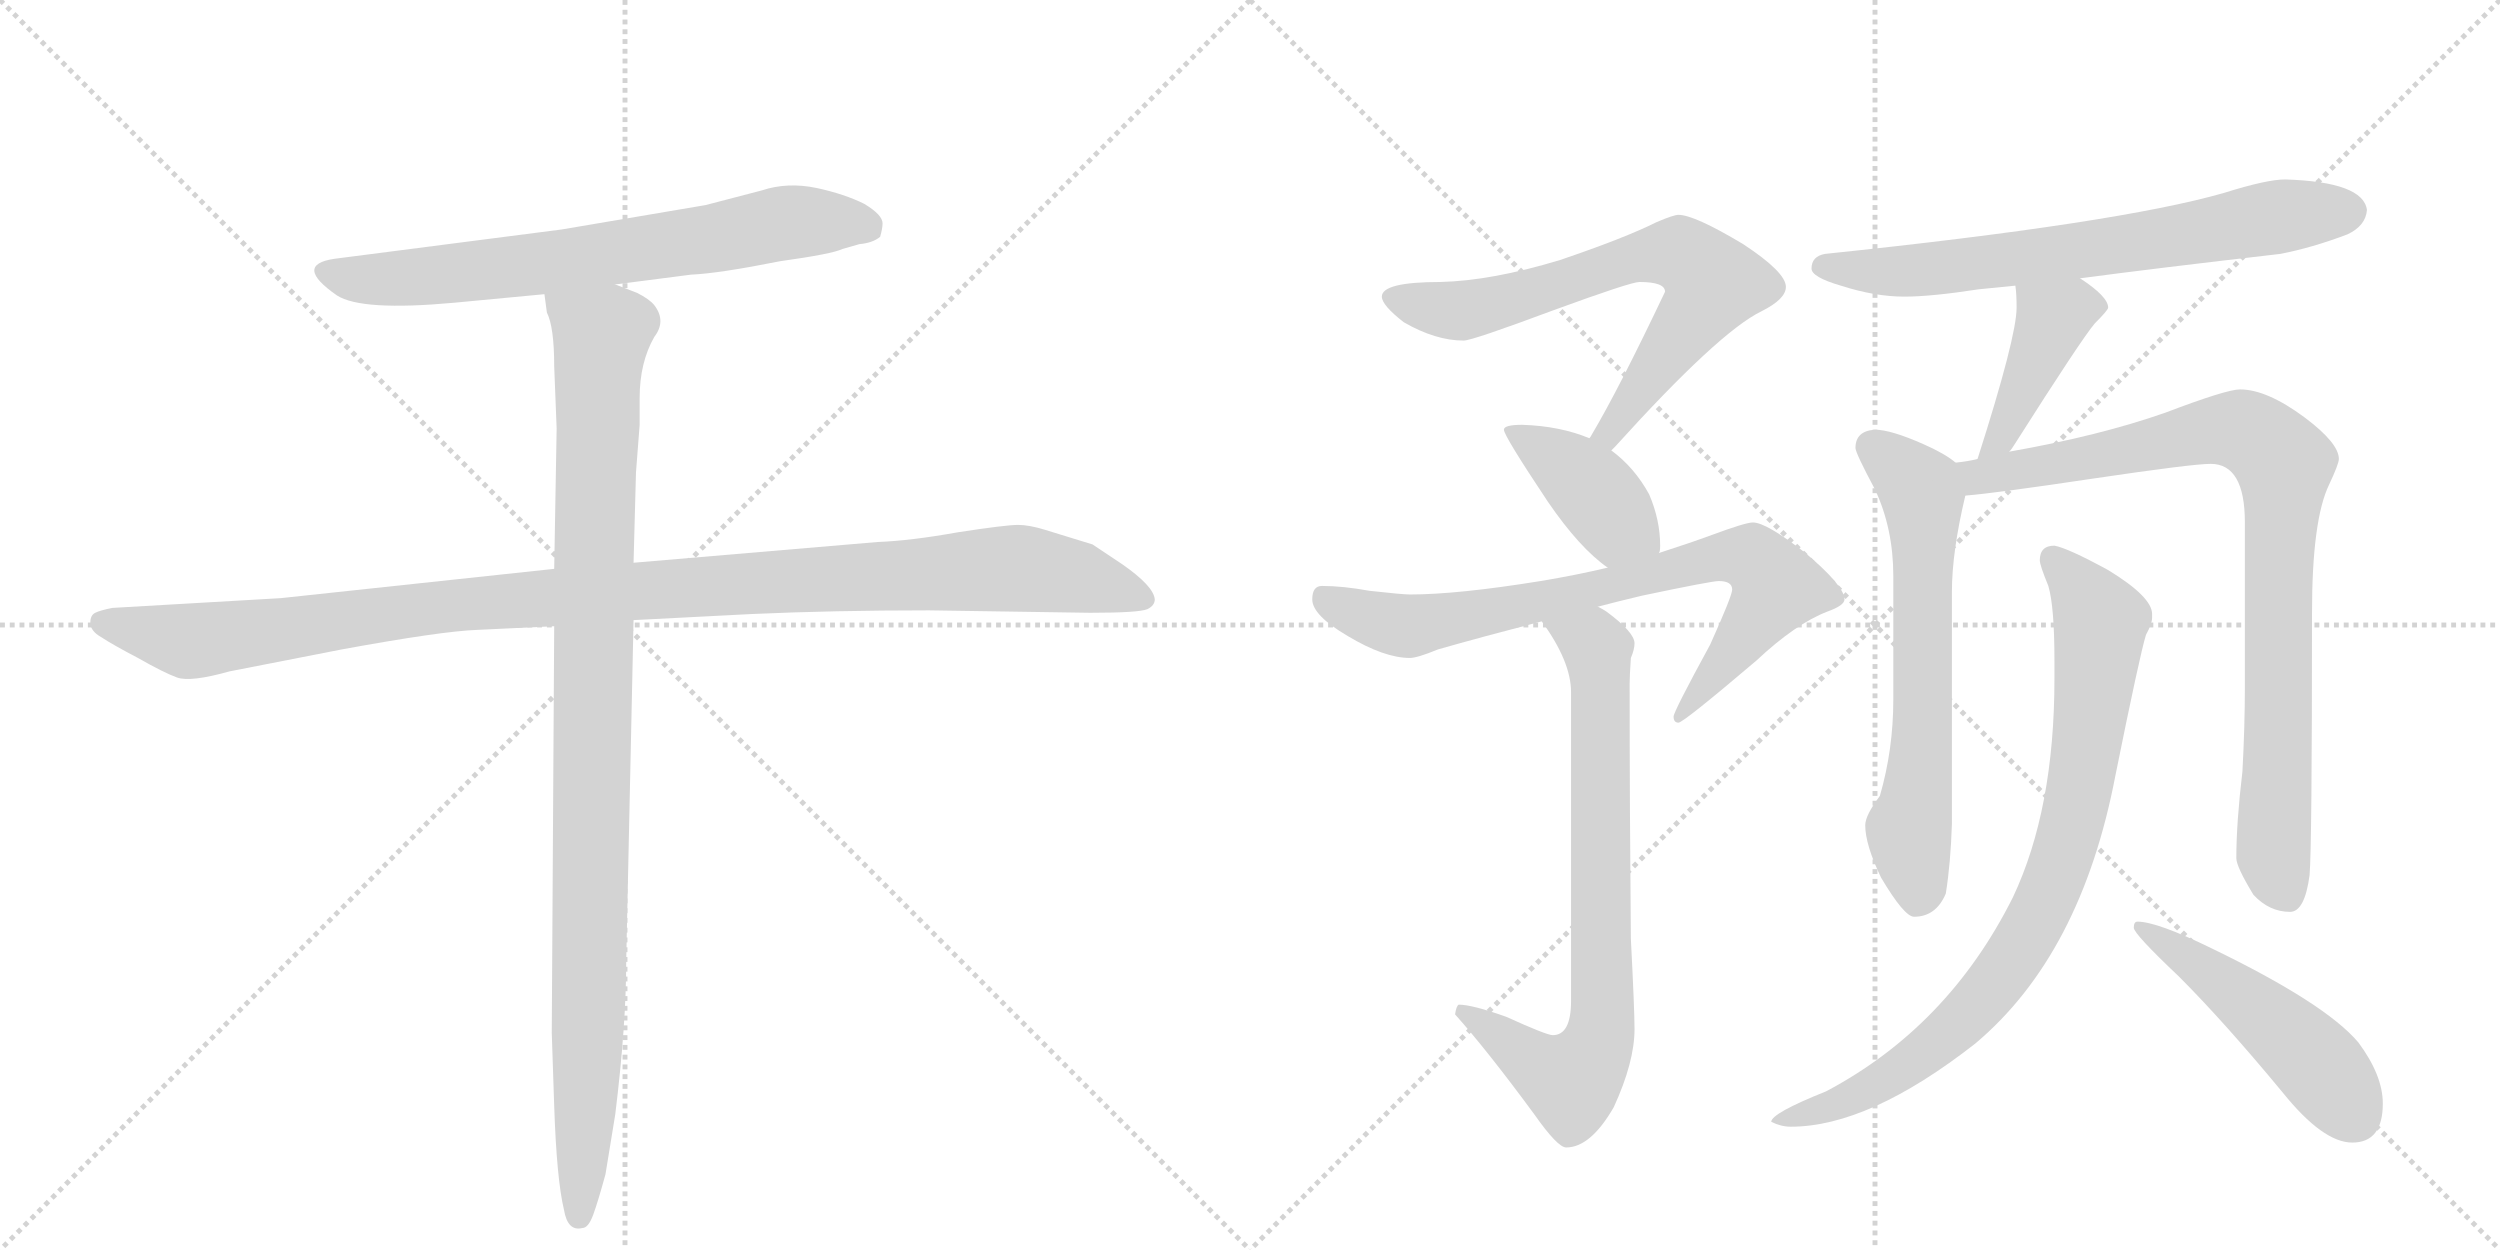 <svg version="1.1" viewBox="0 0 2048 1024" xmlns="http://www.w3.org/2000/svg">
  <g stroke="lightgray" stroke-dasharray="1,1" stroke-width="1" transform="scale(4, 4)">
    <line x1="0" y1="0" x2="256" y2="256"></line>
    <line x1="256" y1="0" x2="0" y2="256"></line>
    <line x1="128" y1="0" x2="128" y2="256"></line>
    <line x1="0" y1="128" x2="256" y2="128"></line>
    <line x1="256" y1="0" x2="512" y2="256"></line>
    <line x1="512" y1="0" x2="256" y2="256"></line>
    <line x1="384" y1="0" x2="384" y2="256"></line>
    <line x1="256" y1="128" x2="512" y2="128"></line>
  </g>
<g transform="scale(1, -1) translate(0, -850)">
   <style type="text/css">
    @keyframes keyframes0 {
      from {
       stroke: black;
       stroke-dashoffset: 700;
       stroke-width: 128;
       }
       69% {
       animation-timing-function: step-end;
       stroke: black;
       stroke-dashoffset: 0;
       stroke-width: 128;
       }
       to {
       stroke: black;
       stroke-width: 1024;
       }
       }
       #make-me-a-hanzi-animation-0 {
         animation: keyframes0 0.82s both;
         animation-delay: 0s;
         animation-timing-function: linear;
       }
    @keyframes keyframes1 {
      from {
       stroke: black;
       stroke-dashoffset: 1114;
       stroke-width: 128;
       }
       78% {
       animation-timing-function: step-end;
       stroke: black;
       stroke-dashoffset: 0;
       stroke-width: 128;
       }
       to {
       stroke: black;
       stroke-width: 1024;
       }
       }
       #make-me-a-hanzi-animation-1 {
         animation: keyframes1 1.157s both;
         animation-delay: 0.82s;
         animation-timing-function: linear;
       }
    @keyframes keyframes2 {
      from {
       stroke: black;
       stroke-dashoffset: 1024;
       stroke-width: 128;
       }
       77% {
       animation-timing-function: step-end;
       stroke: black;
       stroke-dashoffset: 0;
       stroke-width: 128;
       }
       to {
       stroke: black;
       stroke-width: 1024;
       }
       }
       #make-me-a-hanzi-animation-2 {
         animation: keyframes2 1.083s both;
         animation-delay: 1.976s;
         animation-timing-function: linear;
       }
    @keyframes keyframes3 {
      from {
       stroke: black;
       stroke-dashoffset: 699;
       stroke-width: 128;
       }
       69% {
       animation-timing-function: step-end;
       stroke: black;
       stroke-dashoffset: 0;
       stroke-width: 128;
       }
       to {
       stroke: black;
       stroke-width: 1024;
       }
       }
       #make-me-a-hanzi-animation-3 {
         animation: keyframes3 0.819s both;
         animation-delay: 3.06s;
         animation-timing-function: linear;
       }
    @keyframes keyframes4 {
      from {
       stroke: black;
       stroke-dashoffset: 404;
       stroke-width: 128;
       }
       57% {
       animation-timing-function: step-end;
       stroke: black;
       stroke-dashoffset: 0;
       stroke-width: 128;
       }
       to {
       stroke: black;
       stroke-width: 1024;
       }
       }
       #make-me-a-hanzi-animation-4 {
         animation: keyframes4 0.579s both;
         animation-delay: 3.878s;
         animation-timing-function: linear;
       }
    @keyframes keyframes5 {
      from {
       stroke: black;
       stroke-dashoffset: 779;
       stroke-width: 128;
       }
       72% {
       animation-timing-function: step-end;
       stroke: black;
       stroke-dashoffset: 0;
       stroke-width: 128;
       }
       to {
       stroke: black;
       stroke-width: 1024;
       }
       }
       #make-me-a-hanzi-animation-5 {
         animation: keyframes5 0.884s both;
         animation-delay: 4.457s;
         animation-timing-function: linear;
       }
    @keyframes keyframes6 {
      from {
       stroke: black;
       stroke-dashoffset: 763;
       stroke-width: 128;
       }
       71% {
       animation-timing-function: step-end;
       stroke: black;
       stroke-dashoffset: 0;
       stroke-width: 128;
       }
       to {
       stroke: black;
       stroke-width: 1024;
       }
       }
       #make-me-a-hanzi-animation-6 {
         animation: keyframes6 0.871s both;
         animation-delay: 5.341s;
         animation-timing-function: linear;
       }
    @keyframes keyframes7 {
      from {
       stroke: black;
       stroke-dashoffset: 692;
       stroke-width: 128;
       }
       69% {
       animation-timing-function: step-end;
       stroke: black;
       stroke-dashoffset: 0;
       stroke-width: 128;
       }
       to {
       stroke: black;
       stroke-width: 1024;
       }
       }
       #make-me-a-hanzi-animation-7 {
         animation: keyframes7 0.813s both;
         animation-delay: 6.212s;
         animation-timing-function: linear;
       }
    @keyframes keyframes8 {
      from {
       stroke: black;
       stroke-dashoffset: 420;
       stroke-width: 128;
       }
       58% {
       animation-timing-function: step-end;
       stroke: black;
       stroke-dashoffset: 0;
       stroke-width: 128;
       }
       to {
       stroke: black;
       stroke-width: 1024;
       }
       }
       #make-me-a-hanzi-animation-8 {
         animation: keyframes8 0.592s both;
         animation-delay: 7.025s;
         animation-timing-function: linear;
       }
    @keyframes keyframes9 {
      from {
       stroke: black;
       stroke-dashoffset: 648;
       stroke-width: 128;
       }
       68% {
       animation-timing-function: step-end;
       stroke: black;
       stroke-dashoffset: 0;
       stroke-width: 128;
       }
       to {
       stroke: black;
       stroke-width: 1024;
       }
       }
       #make-me-a-hanzi-animation-9 {
         animation: keyframes9 0.777s both;
         animation-delay: 7.617s;
         animation-timing-function: linear;
       }
    @keyframes keyframes10 {
      from {
       stroke: black;
       stroke-dashoffset: 888;
       stroke-width: 128;
       }
       74% {
       animation-timing-function: step-end;
       stroke: black;
       stroke-dashoffset: 0;
       stroke-width: 128;
       }
       to {
       stroke: black;
       stroke-width: 1024;
       }
       }
       #make-me-a-hanzi-animation-10 {
         animation: keyframes10 0.973s both;
         animation-delay: 8.394s;
         animation-timing-function: linear;
       }
    @keyframes keyframes11 {
      from {
       stroke: black;
       stroke-dashoffset: 849;
       stroke-width: 128;
       }
       73% {
       animation-timing-function: step-end;
       stroke: black;
       stroke-dashoffset: 0;
       stroke-width: 128;
       }
       to {
       stroke: black;
       stroke-width: 1024;
       }
       }
       #make-me-a-hanzi-animation-11 {
         animation: keyframes11 0.941s both;
         animation-delay: 9.367s;
         animation-timing-function: linear;
       }
    @keyframes keyframes12 {
      from {
       stroke: black;
       stroke-dashoffset: 492;
       stroke-width: 128;
       }
       62% {
       animation-timing-function: step-end;
       stroke: black;
       stroke-dashoffset: 0;
       stroke-width: 128;
       }
       to {
       stroke: black;
       stroke-width: 1024;
       }
       }
       #make-me-a-hanzi-animation-12 {
         animation: keyframes12 0.65s both;
         animation-delay: 10.308s;
         animation-timing-function: linear;
       }
</style>
<path d="M 504 617 L 566 625 Q 589 626 639 636 Q 682 642 690 646 L 704 650 Q 715 651 721 656 Q 723 663 723 667 Q 723 674 708 683 Q 692 691 669 696 Q 645 701 624 694 L 578 682 L 460 662 L 274 638 Q 240 633 276 608 Q 296 595 372 602 L 446 609 L 504 617 Z" fill="lightgray"></path> 
<path d="M 454 384 L 230 360 L 92 352 Q 82 350 78 348 Q 74 346 74 340 Q 74 333 83 328 Q 92 322 113 311 Q 134 299 145 295 Q 156 291 188 300 L 280 318 Q 362 333 391 334 L 454 337 L 519 342 L 616 347 Q 683 350 761 350 L 893 348 Q 933 348 940 351 Q 946 354 946 359 Q 945 370 919 388 L 895 404 L 856 416 Q 843 420 834 420 Q 824 420 785 414 Q 746 407 719 406 L 519 389 L 454 384 Z" fill="lightgray"></path> 
<path d="M 454 550 L 456 499 L 454 384 L 454 337 L 452 4 L 454 -56 Q 456 -116 462 -141 Q 465 -159 477 -156 Q 482 -156 486 -145 Q 490 -134 496 -112 L 504 -63 Q 513 10 513 63 L 519 342 L 519 389 L 521 463 L 524 502 L 524 524 Q 524 553 536 574 Q 546 587 536 600 Q 532 605 522 610 L 504 617 C 476 629 440 638 446 609 L 448 594 Q 454 582 454 550 Z" fill="lightgray"></path> 
<path d="M 1375 674 Q 1371 674 1357 668 Q 1331 655 1278 637 Q 1222 620 1180 619 Q 1132 619 1132 607 Q 1132 600 1150 586 Q 1176 571 1199 571 Q 1206 571 1273 596 Q 1336 619 1343 619 Q 1364 619 1364 611 Q 1326 531 1304 494 Q 1303 492 1302 491 C 1287 465 1300 459 1320 481 Q 1321 482 1323 484 Q 1408 578 1443 595 Q 1463 605 1463 615 Q 1463 627 1428 650 Q 1388 674 1375 674 Z" fill="lightgray"></path> 
<path d="M 1302 491 Q 1278 501 1247 502 Q 1232 502 1232 498 Q 1232 493 1268 439 Q 1294 401 1317 385 C 1341 367 1354 368 1359 397 Q 1360 398 1360 403 Q 1360 424 1351 445 Q 1339 467 1320 481 L 1302 491 Z" fill="lightgray"></path> 
<path d="M 1317 385 Q 1292 379 1262 374 Q 1194 363 1155 363 Q 1149 363 1122 366 Q 1100 370 1083 370 Q 1075 370 1075 359 Q 1075 346 1104 329 Q 1134 311 1155 311 Q 1161 311 1178 318 Q 1213 328 1263 341 L 1309 353 Q 1324 357 1345 362 Q 1402 374 1408 374 Q 1419 374 1419 367 Q 1419 362 1401 322 Q 1371 267 1371 263 Q 1371 258 1375 258 Q 1379 258 1439 309 Q 1471 339 1497 349 Q 1511 354 1511 359 Q 1511 370 1479 397 Q 1447 422 1436 422 Q 1430 422 1403 412 Q 1384 405 1359 397 L 1317 385 Z" fill="lightgray"></path> 
<path d="M 1263 341 Q 1287 308 1287 283 L 1287 30 Q 1287 2 1272 2 Q 1267 2 1234 17 Q 1206 27 1195 27 Q 1193 26 1192 19 Q 1218 -10 1257 -63 Q 1276 -90 1283 -90 Q 1303 -90 1322 -57 Q 1339 -20 1339 7 Q 1339 23 1336 81 Q 1335 187 1335 290 Q 1335 296 1336 311 Q 1339 318 1339 323 Q 1339 332 1316 349 Q 1313 351 1309 353 C 1284 370 1246 366 1263 341 Z" fill="lightgray"></path> 
<path d="M 1704 622 Q 1764 630 1868 642 Q 1894 647 1923 658 Q 1938 665 1939 678 Q 1936 701 1872 703 Q 1857 703 1822 692 Q 1735 667 1495 642 Q 1484 640 1484 630 Q 1484 623 1508 616 Q 1536 607 1560 607 Q 1582 607 1621 613 Q 1632 614 1651 616 L 1704 622 Z" fill="lightgray"></path> 
<path d="M 1651 616 Q 1652 609 1652 598 Q 1652 574 1620 474 C 1611 445 1628 456 1646 480 Q 1648 482 1651 487 Q 1705 572 1716 585 Q 1727 596 1727 598 Q 1727 607 1704 622 C 1679 639 1648 646 1651 616 Z" fill="lightgray"></path> 
<path d="M 1602 471 Q 1594 478 1576 486 Q 1549 498 1536 498 Q 1520 497 1520 483 Q 1520 479 1536 449 Q 1551 417 1551 378 L 1551 277 Q 1551 236 1540 198 Q 1528 182 1528 174 Q 1528 158 1541 131 Q 1560 99 1568 99 Q 1586 99 1594 118 Q 1598 143 1599 175 L 1599 365 Q 1599 398 1610 444 C 1614 463 1614 463 1602 471 Z" fill="lightgray"></path> 
<path d="M 1620 474 Q 1612 472 1602 471 C 1572 466 1580 441 1610 444 Q 1635 446 1715 458 Q 1796 470 1811 470 Q 1839 470 1839 422 L 1839 287 Q 1839 255 1837 218 Q 1832 176 1832 147 Q 1832 140 1846 117 Q 1859 103 1876 103 Q 1888 103 1892 133 Q 1894 156 1894 348 Q 1894 424 1908 453 Q 1916 470 1916 474 Q 1916 487 1888 508 Q 1857 531 1835 531 Q 1824 531 1774 512 Q 1720 493 1646 480 L 1620 474 Z" fill="lightgray"></path> 
<path d="M 1683 403 Q 1671 403 1671 391 Q 1671 387 1678 370 Q 1683 353 1683 309 L 1683 294 Q 1683 187 1649 115 Q 1596 9 1496 -44 Q 1451 -62 1451 -69 Q 1459 -73 1467 -73 Q 1531 -73 1618 -5 Q 1705 68 1733 215 Q 1753 314 1758 330 Q 1763 339 1763 344 L 1763 347 Q 1763 361 1727 383 Q 1694 401 1683 403 Z" fill="lightgray"></path> 
<path d="M 1751 95 Q 1748 95 1748 90 Q 1748 85 1785 50 Q 1822 13 1870 -45 Q 1903 -86 1927 -86 Q 1952 -86 1952 -54 Q 1952 -31 1932 -4 Q 1905 28 1812 73 Q 1767 95 1751 95 Z" fill="lightgray"></path> 
      <clipPath id="make-me-a-hanzi-clip-0">
      <path d="M 504 617 L 566 625 Q 589 626 639 636 Q 682 642 690 646 L 704 650 Q 715 651 721 656 Q 723 663 723 667 Q 723 674 708 683 Q 692 691 669 696 Q 645 701 624 694 L 578 682 L 460 662 L 274 638 Q 240 633 276 608 Q 296 595 372 602 L 446 609 L 504 617 Z" fill="lightgray"></path>
      </clipPath>
      <path clip-path="url(#make-me-a-hanzi-clip-0)" d="M 272 623 L 325 621 L 421 631 L 658 669 L 712 663 " fill="none" id="make-me-a-hanzi-animation-0" stroke-dasharray="572 1144" stroke-linecap="round"></path>

      <clipPath id="make-me-a-hanzi-clip-1">
      <path d="M 454 384 L 230 360 L 92 352 Q 82 350 78 348 Q 74 346 74 340 Q 74 333 83 328 Q 92 322 113 311 Q 134 299 145 295 Q 156 291 188 300 L 280 318 Q 362 333 391 334 L 454 337 L 519 342 L 616 347 Q 683 350 761 350 L 893 348 Q 933 348 940 351 Q 946 354 946 359 Q 945 370 919 388 L 895 404 L 856 416 Q 843 420 834 420 Q 824 420 785 414 Q 746 407 719 406 L 519 389 L 454 384 Z" fill="lightgray"></path>
      </clipPath>
      <path clip-path="url(#make-me-a-hanzi-clip-1)" d="M 86 339 L 158 325 L 374 355 L 826 384 L 885 377 L 937 360 " fill="none" id="make-me-a-hanzi-animation-1" stroke-dasharray="986 1972" stroke-linecap="round"></path>

      <clipPath id="make-me-a-hanzi-clip-2">
      <path d="M 454 550 L 456 499 L 454 384 L 454 337 L 452 4 L 454 -56 Q 456 -116 462 -141 Q 465 -159 477 -156 Q 482 -156 486 -145 Q 490 -134 496 -112 L 504 -63 Q 513 10 513 63 L 519 342 L 519 389 L 521 463 L 524 502 L 524 524 Q 524 553 536 574 Q 546 587 536 600 Q 532 605 522 610 L 504 617 C 476 629 440 638 446 609 L 448 594 Q 454 582 454 550 Z" fill="lightgray"></path>
      </clipPath>
      <path clip-path="url(#make-me-a-hanzi-clip-2)" d="M 454 602 L 493 575 L 481 -34 L 474 -145 " fill="none" id="make-me-a-hanzi-animation-2" stroke-dasharray="896 1792" stroke-linecap="round"></path>

      <clipPath id="make-me-a-hanzi-clip-3">
      <path d="M 1375 674 Q 1371 674 1357 668 Q 1331 655 1278 637 Q 1222 620 1180 619 Q 1132 619 1132 607 Q 1132 600 1150 586 Q 1176 571 1199 571 Q 1206 571 1273 596 Q 1336 619 1343 619 Q 1364 619 1364 611 Q 1326 531 1304 494 Q 1303 492 1302 491 C 1287 465 1300 459 1320 481 Q 1321 482 1323 484 Q 1408 578 1443 595 Q 1463 605 1463 615 Q 1463 627 1428 650 Q 1388 674 1375 674 Z" fill="lightgray"></path>
      </clipPath>
      <path clip-path="url(#make-me-a-hanzi-clip-3)" d="M 1140 606 L 1197 595 L 1255 608 L 1338 639 L 1378 642 L 1400 623 L 1402 613 L 1323 499 L 1307 490 " fill="none" id="make-me-a-hanzi-animation-3" stroke-dasharray="571 1142" stroke-linecap="round"></path>

      <clipPath id="make-me-a-hanzi-clip-4">
      <path d="M 1302 491 Q 1278 501 1247 502 Q 1232 502 1232 498 Q 1232 493 1268 439 Q 1294 401 1317 385 C 1341 367 1354 368 1359 397 Q 1360 398 1360 403 Q 1360 424 1351 445 Q 1339 467 1320 481 L 1302 491 Z" fill="lightgray"></path>
      </clipPath>
      <path clip-path="url(#make-me-a-hanzi-clip-4)" d="M 1240 499 L 1299 454 L 1324 421 L 1350 402 " fill="none" id="make-me-a-hanzi-animation-4" stroke-dasharray="276 552" stroke-linecap="round"></path>

      <clipPath id="make-me-a-hanzi-clip-5">
      <path d="M 1317 385 Q 1292 379 1262 374 Q 1194 363 1155 363 Q 1149 363 1122 366 Q 1100 370 1083 370 Q 1075 370 1075 359 Q 1075 346 1104 329 Q 1134 311 1155 311 Q 1161 311 1178 318 Q 1213 328 1263 341 L 1309 353 Q 1324 357 1345 362 Q 1402 374 1408 374 Q 1419 374 1419 367 Q 1419 362 1401 322 Q 1371 267 1371 263 Q 1371 258 1375 258 Q 1379 258 1439 309 Q 1471 339 1497 349 Q 1511 354 1511 359 Q 1511 370 1479 397 Q 1447 422 1436 422 Q 1430 422 1403 412 Q 1384 405 1359 397 L 1317 385 Z" fill="lightgray"></path>
      </clipPath>
      <path clip-path="url(#make-me-a-hanzi-clip-5)" d="M 1088 358 L 1121 343 L 1154 337 L 1282 361 L 1404 393 L 1435 392 L 1456 369 L 1375 262 " fill="none" id="make-me-a-hanzi-animation-5" stroke-dasharray="651 1302" stroke-linecap="round"></path>

      <clipPath id="make-me-a-hanzi-clip-6">
      <path d="M 1263 341 Q 1287 308 1287 283 L 1287 30 Q 1287 2 1272 2 Q 1267 2 1234 17 Q 1206 27 1195 27 Q 1193 26 1192 19 Q 1218 -10 1257 -63 Q 1276 -90 1283 -90 Q 1303 -90 1322 -57 Q 1339 -20 1339 7 Q 1339 23 1336 81 Q 1335 187 1335 290 Q 1335 296 1336 311 Q 1339 318 1339 323 Q 1339 332 1316 349 Q 1313 351 1309 353 C 1284 370 1246 366 1263 341 Z" fill="lightgray"></path>
      </clipPath>
      <path clip-path="url(#make-me-a-hanzi-clip-6)" d="M 1273 336 L 1306 323 L 1310 306 L 1311 3 L 1305 -15 L 1287 -36 L 1199 21 " fill="none" id="make-me-a-hanzi-animation-6" stroke-dasharray="635 1270" stroke-linecap="round"></path>

      <clipPath id="make-me-a-hanzi-clip-7">
      <path d="M 1704 622 Q 1764 630 1868 642 Q 1894 647 1923 658 Q 1938 665 1939 678 Q 1936 701 1872 703 Q 1857 703 1822 692 Q 1735 667 1495 642 Q 1484 640 1484 630 Q 1484 623 1508 616 Q 1536 607 1560 607 Q 1582 607 1621 613 Q 1632 614 1651 616 L 1704 622 Z" fill="lightgray"></path>
      </clipPath>
      <path clip-path="url(#make-me-a-hanzi-clip-7)" d="M 1493 631 L 1544 627 L 1609 632 L 1881 675 L 1925 677 " fill="none" id="make-me-a-hanzi-animation-7" stroke-dasharray="564 1128" stroke-linecap="round"></path>

      <clipPath id="make-me-a-hanzi-clip-8">
      <path d="M 1651 616 Q 1652 609 1652 598 Q 1652 574 1620 474 C 1611 445 1628 456 1646 480 Q 1648 482 1651 487 Q 1705 572 1716 585 Q 1727 596 1727 598 Q 1727 607 1704 622 C 1679 639 1648 646 1651 616 Z" fill="lightgray"></path>
      </clipPath>
      <path clip-path="url(#make-me-a-hanzi-clip-8)" d="M 1720 599 L 1696 597 L 1682 589 L 1647 504 L 1637 489 L 1624 484 " fill="none" id="make-me-a-hanzi-animation-8" stroke-dasharray="292 584" stroke-linecap="round"></path>

      <clipPath id="make-me-a-hanzi-clip-9">
      <path d="M 1602 471 Q 1594 478 1576 486 Q 1549 498 1536 498 Q 1520 497 1520 483 Q 1520 479 1536 449 Q 1551 417 1551 378 L 1551 277 Q 1551 236 1540 198 Q 1528 182 1528 174 Q 1528 158 1541 131 Q 1560 99 1568 99 Q 1586 99 1594 118 Q 1598 143 1599 175 L 1599 365 Q 1599 398 1610 444 C 1614 463 1614 463 1602 471 Z" fill="lightgray"></path>
      </clipPath>
      <path clip-path="url(#make-me-a-hanzi-clip-9)" d="M 1533 484 L 1573 450 L 1575 439 L 1575 246 L 1564 171 L 1571 112 " fill="none" id="make-me-a-hanzi-animation-9" stroke-dasharray="520 1040" stroke-linecap="round"></path>

      <clipPath id="make-me-a-hanzi-clip-10">
      <path d="M 1620 474 Q 1612 472 1602 471 C 1572 466 1580 441 1610 444 Q 1635 446 1715 458 Q 1796 470 1811 470 Q 1839 470 1839 422 L 1839 287 Q 1839 255 1837 218 Q 1832 176 1832 147 Q 1832 140 1846 117 Q 1859 103 1876 103 Q 1888 103 1892 133 Q 1894 156 1894 348 Q 1894 424 1908 453 Q 1916 470 1916 474 Q 1916 487 1888 508 Q 1857 531 1835 531 Q 1824 531 1774 512 Q 1720 493 1646 480 L 1620 474 Z" fill="lightgray"></path>
      </clipPath>
      <path clip-path="url(#make-me-a-hanzi-clip-10)" d="M 1608 465 L 1622 459 L 1681 468 L 1814 498 L 1842 496 L 1871 470 L 1862 153 L 1873 118 " fill="none" id="make-me-a-hanzi-animation-10" stroke-dasharray="760 1520" stroke-linecap="round"></path>

      <clipPath id="make-me-a-hanzi-clip-11">
      <path d="M 1683 403 Q 1671 403 1671 391 Q 1671 387 1678 370 Q 1683 353 1683 309 L 1683 294 Q 1683 187 1649 115 Q 1596 9 1496 -44 Q 1451 -62 1451 -69 Q 1459 -73 1467 -73 Q 1531 -73 1618 -5 Q 1705 68 1733 215 Q 1753 314 1758 330 Q 1763 339 1763 344 L 1763 347 Q 1763 361 1727 383 Q 1694 401 1683 403 Z" fill="lightgray"></path>
      </clipPath>
      <path clip-path="url(#make-me-a-hanzi-clip-11)" d="M 1682 393 L 1716 350 L 1720 330 L 1702 194 L 1672 104 L 1635 45 L 1584 -7 L 1531 -43 L 1456 -69 " fill="none" id="make-me-a-hanzi-animation-11" stroke-dasharray="721 1442" stroke-linecap="round"></path>

      <clipPath id="make-me-a-hanzi-clip-12">
      <path d="M 1751 95 Q 1748 95 1748 90 Q 1748 85 1785 50 Q 1822 13 1870 -45 Q 1903 -86 1927 -86 Q 1952 -86 1952 -54 Q 1952 -31 1932 -4 Q 1905 28 1812 73 Q 1767 95 1751 95 Z" fill="lightgray"></path>
      </clipPath>
      <path clip-path="url(#make-me-a-hanzi-clip-12)" d="M 1753 90 L 1871 5 L 1929 -64 " fill="none" id="make-me-a-hanzi-animation-12" stroke-dasharray="364 728" stroke-linecap="round"></path>

</g>
</svg>
